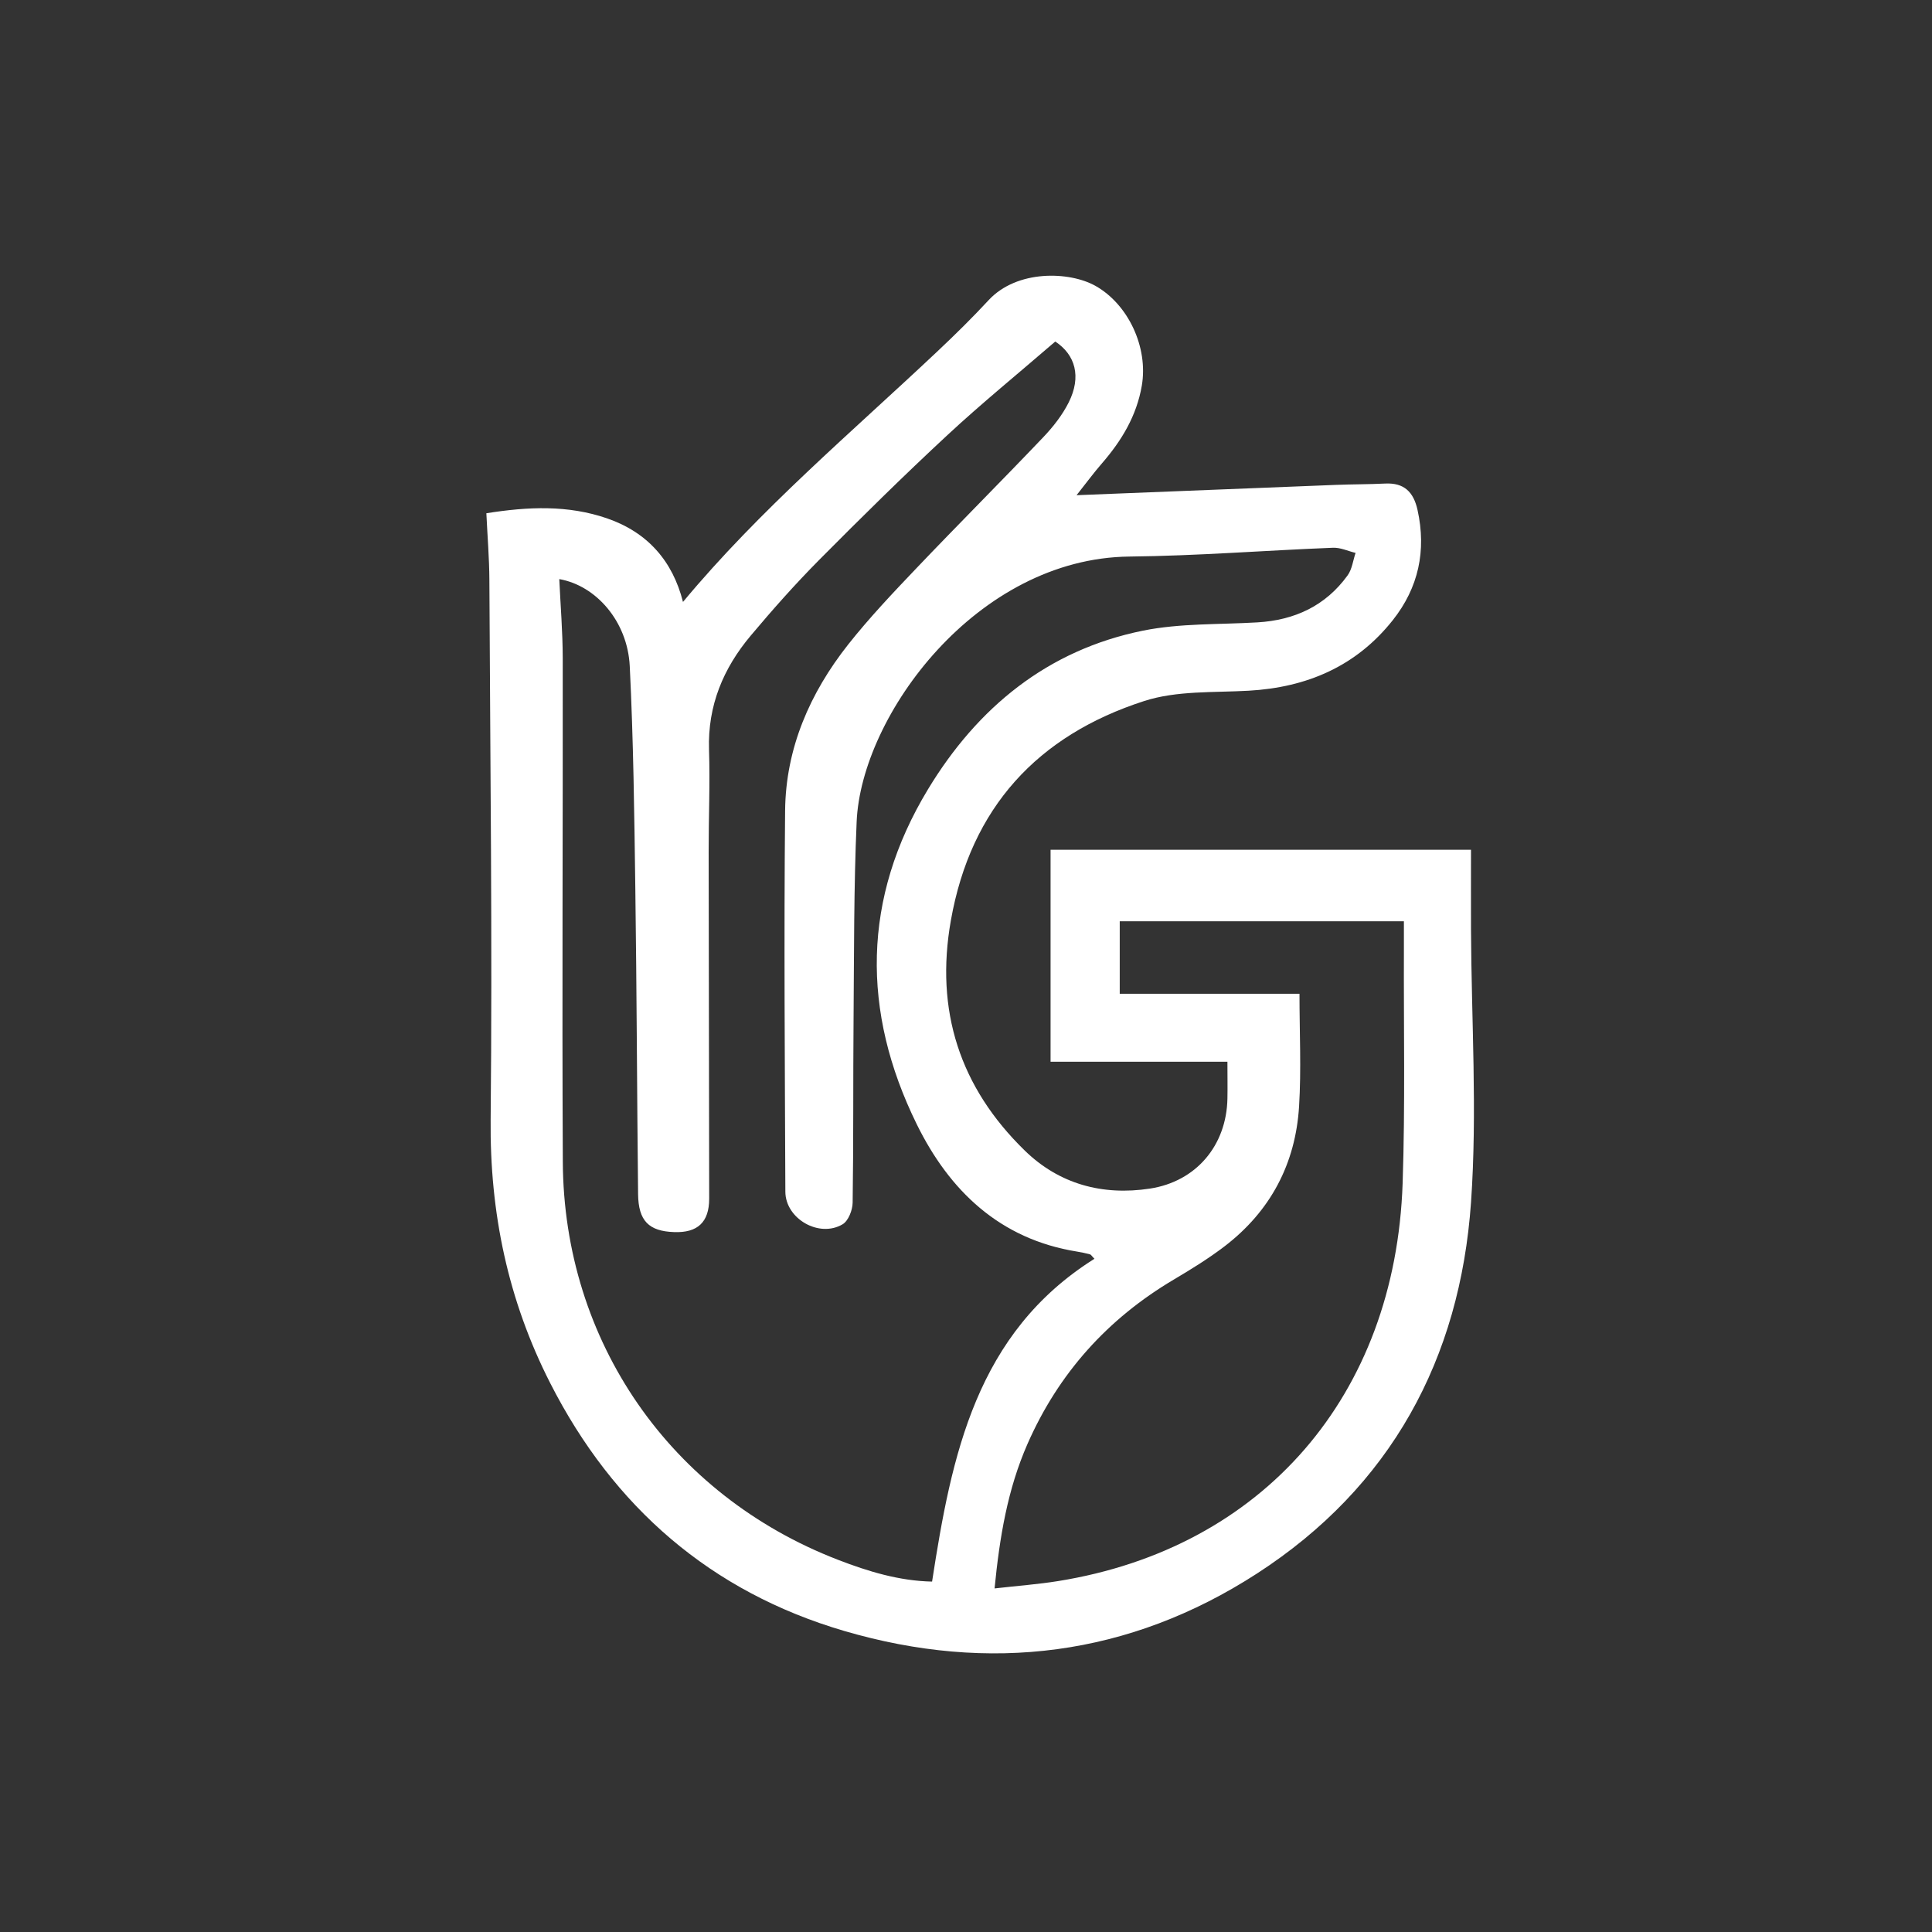 <svg width="70" height="70" viewBox="0 0 70 70" fill="none" xmlns="http://www.w3.org/2000/svg">
<rect x="0" y="0" width="70" height="70" fill="#333333" stroke="none"/>
<path d="M53.297 30.782C53.297 31.749 53.294 32.702 53.297 33.653C53.311 36.956 53.528 40.275 53.298 43.561C52.901 49.239 50.393 53.874 45.541 57.013C40.913 60.007 35.845 60.631 30.593 59.094C25.766 57.68 22.225 54.611 19.936 50.114C18.406 47.109 17.743 43.944 17.777 40.56C17.842 34.044 17.761 27.527 17.731 21.011C17.727 20.219 17.661 19.429 17.622 18.596C19.138 18.355 20.577 18.293 21.994 18.781C23.462 19.287 24.371 20.325 24.746 21.809C27.542 18.448 30.851 15.668 33.984 12.712C34.613 12.119 35.232 11.51 35.819 10.876C36.847 9.766 38.742 9.829 39.685 10.355C40.879 11.022 41.608 12.584 41.37 13.973C41.182 15.068 40.638 15.967 39.925 16.789C39.633 17.124 39.369 17.484 39.006 17.942C42.246 17.813 45.328 17.689 48.411 17.568C49.003 17.545 49.596 17.549 50.187 17.52C50.876 17.486 51.216 17.827 51.36 18.477C51.686 19.954 51.395 21.295 50.465 22.468C49.138 24.143 47.35 24.907 45.239 25.026C43.97 25.098 42.634 25.018 41.454 25.4C37.596 26.646 35.176 29.259 34.452 33.347C33.872 36.617 34.777 39.394 37.127 41.685C38.374 42.901 39.941 43.328 41.664 43.065C43.336 42.809 44.438 41.508 44.472 39.806C44.48 39.398 44.472 38.991 44.472 38.469H38.064V30.789H53.296L53.297 30.782ZM38.231 12.377C36.888 13.537 35.57 14.61 34.327 15.764C32.741 17.236 31.199 18.756 29.675 20.292C28.811 21.164 27.993 22.087 27.203 23.027C26.205 24.213 25.639 25.566 25.689 27.159C25.729 28.388 25.674 29.62 25.676 30.851C25.68 35.044 25.692 39.236 25.695 43.429C25.695 44.285 25.274 44.673 24.422 44.641C23.507 44.609 23.13 44.233 23.119 43.265C23.079 39.573 23.07 35.883 23.019 32.192C22.982 29.505 22.95 26.816 22.817 24.134C22.736 22.511 21.595 21.215 20.264 20.982C20.308 21.936 20.387 22.89 20.389 23.842C20.397 29.926 20.361 36.01 20.392 42.094C20.423 48.599 24.292 54.172 30.361 56.514C31.455 56.937 32.581 57.28 33.771 57.304C34.478 52.716 35.37 48.301 39.654 45.608C39.555 45.508 39.529 45.456 39.492 45.447C39.339 45.407 39.185 45.373 39.028 45.348C36.225 44.9 34.4 43.142 33.216 40.734C31.207 36.65 31.236 32.543 33.622 28.599C35.414 25.636 37.954 23.55 41.411 22.85C42.757 22.578 44.172 22.632 45.557 22.55C46.905 22.471 48.026 21.953 48.826 20.848C48.989 20.624 49.022 20.307 49.115 20.033C48.843 19.968 48.568 19.835 48.298 19.846C45.84 19.943 43.383 20.139 40.925 20.165C35.391 20.223 31.206 25.915 31.038 29.77C30.934 32.159 30.946 34.553 30.926 36.944C30.907 39.154 30.926 41.364 30.893 43.574C30.889 43.844 30.738 44.234 30.531 44.357C29.681 44.863 28.459 44.159 28.455 43.177C28.437 38.575 28.402 33.972 28.446 29.37C28.468 27.11 29.345 25.106 30.734 23.348C31.496 22.385 32.346 21.488 33.194 20.598C34.718 18.998 36.281 17.436 37.804 15.836C38.161 15.461 38.493 15.036 38.723 14.577C39.189 13.645 38.961 12.852 38.232 12.373L38.231 12.377ZM36.033 57.552C36.891 57.455 37.617 57.401 38.334 57.286C45.761 56.094 50.559 50.564 50.82 42.871C50.915 40.05 50.855 37.224 50.866 34.401C50.866 34.069 50.866 33.735 50.866 33.379H40.57V36.006H47.083C47.083 37.405 47.15 38.75 47.068 40.085C46.94 42.165 46.032 43.884 44.364 45.16C43.787 45.6 43.163 45.985 42.537 46.356C40.13 47.781 38.352 49.756 37.226 52.321C36.505 53.963 36.218 55.694 36.035 57.553L36.033 57.552Z" fill="white"/>
</svg>
